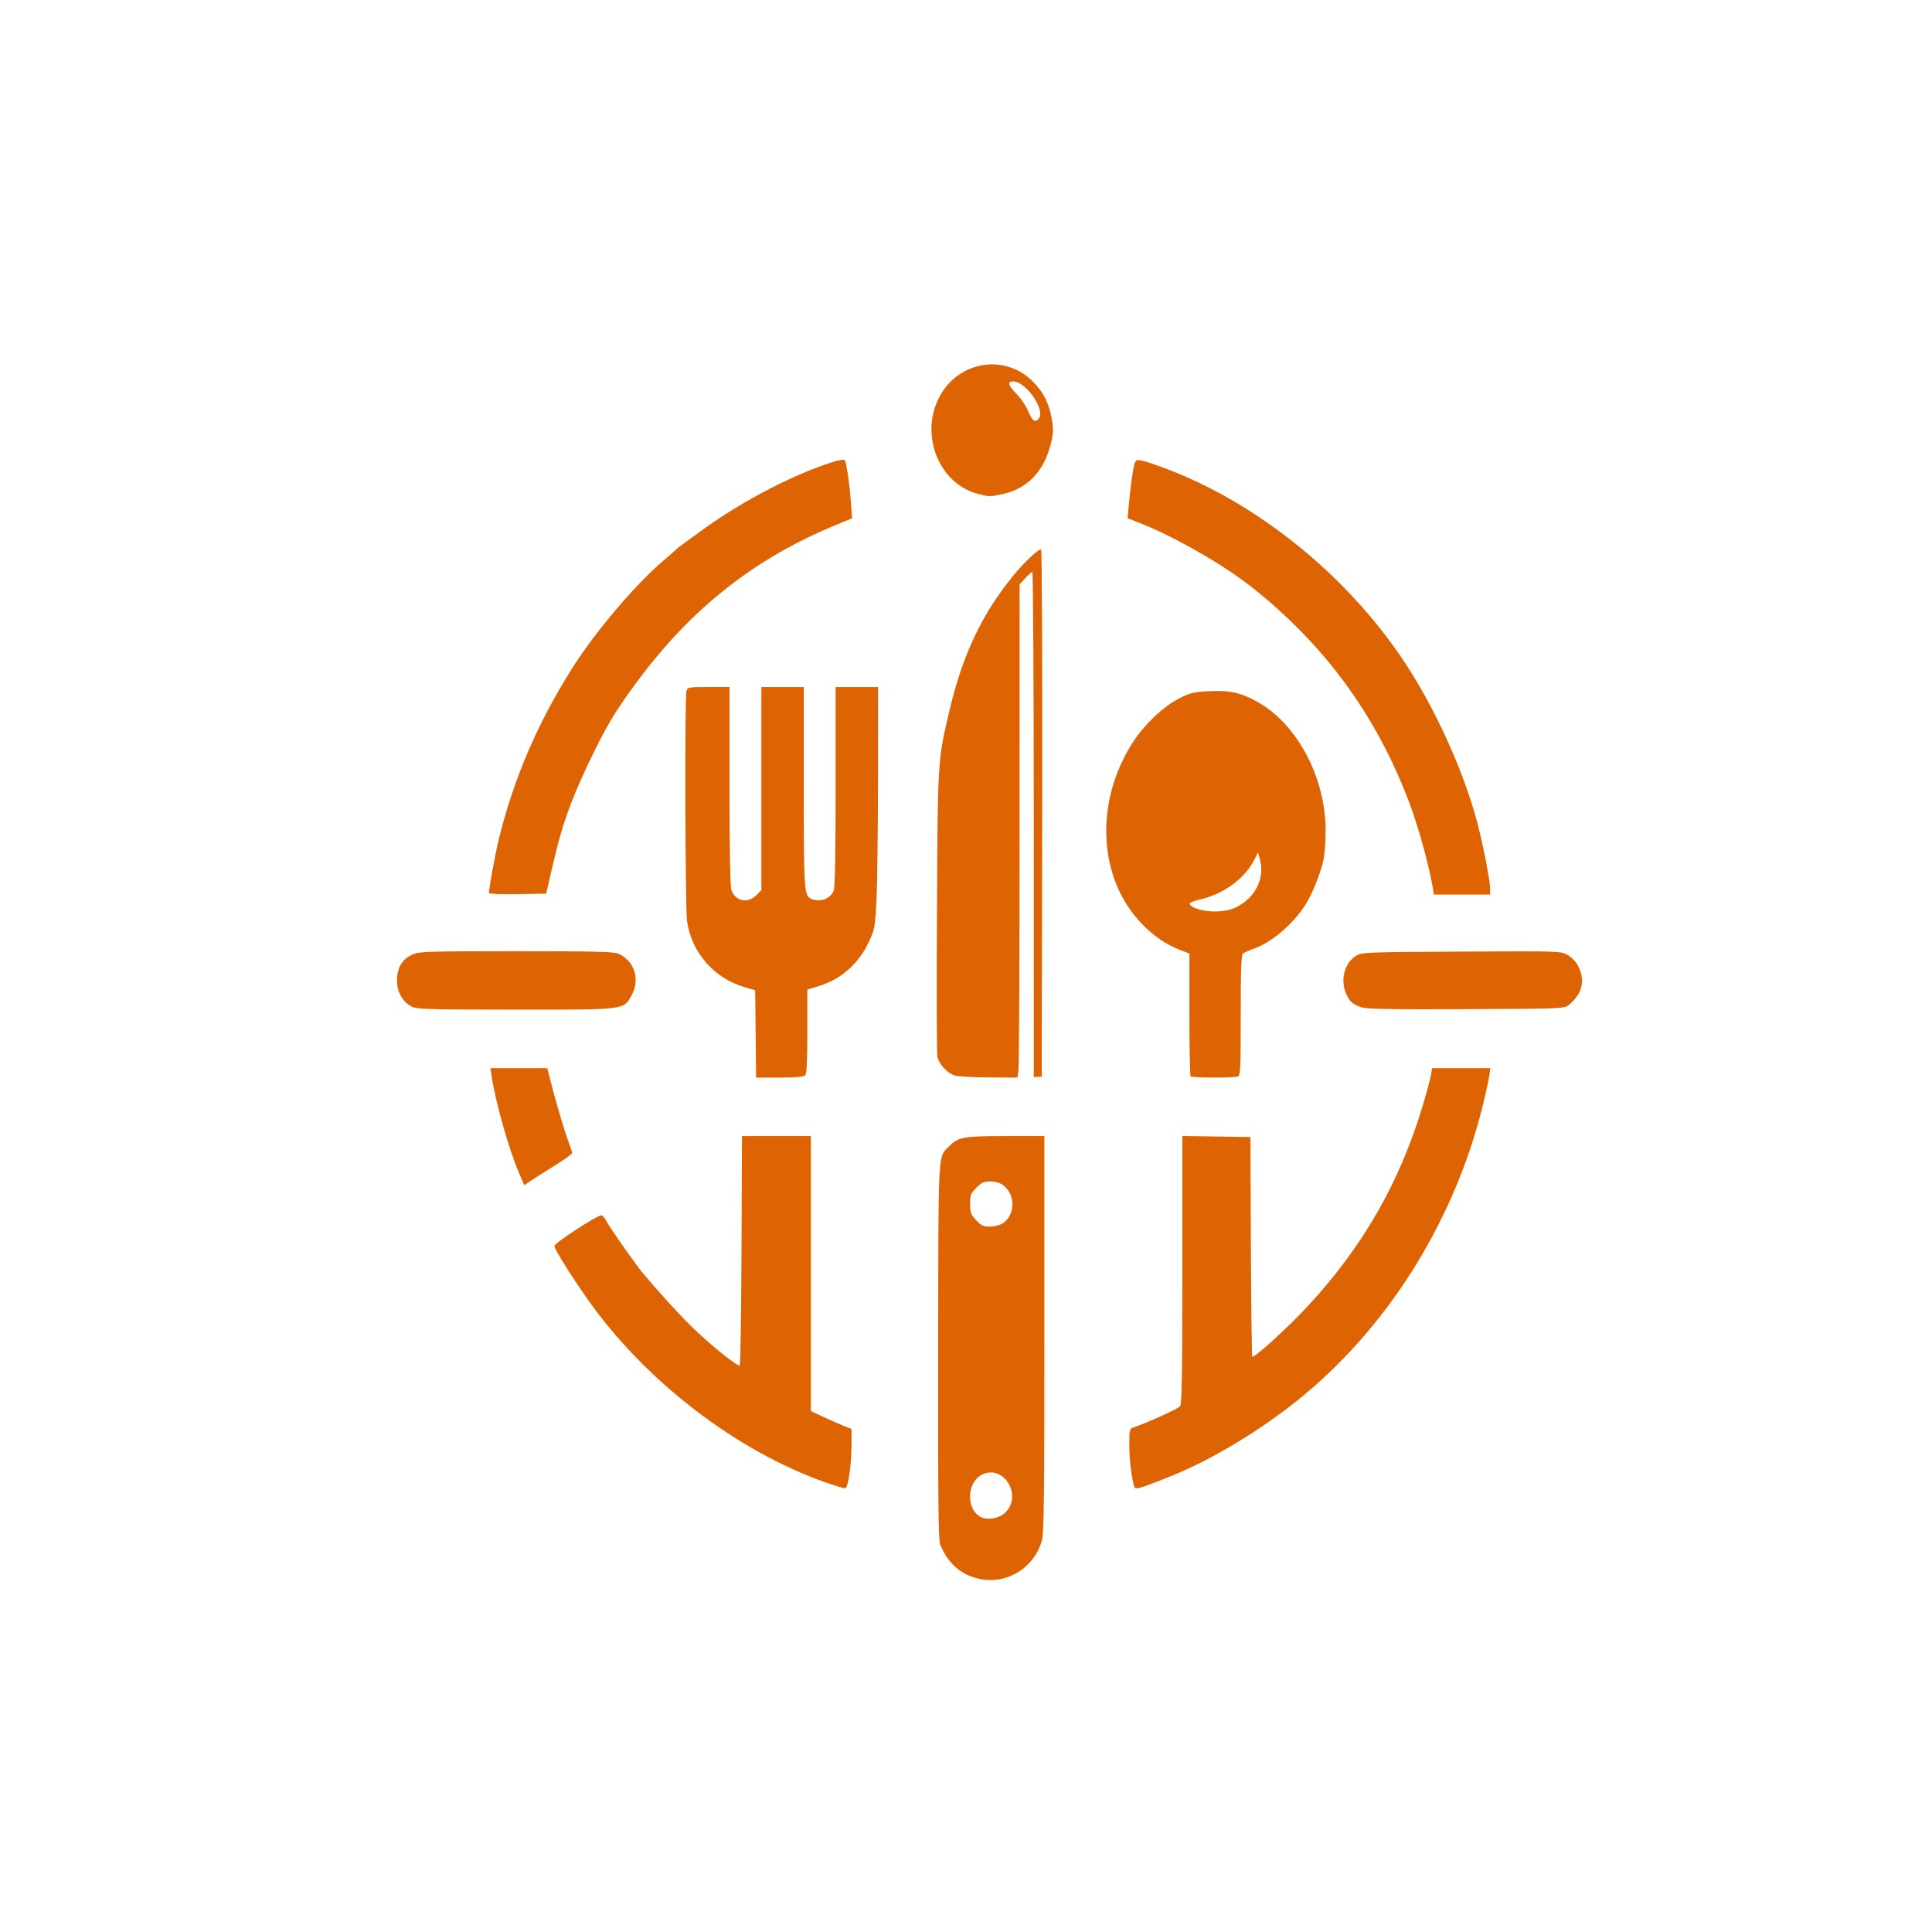 <?xml version="1.0" encoding="UTF-8" standalone="no"?>
<!-- Created with Inkscape (http://www.inkscape.org/) -->

<svg
   version="1.1"
   id="svg1"
   width="1024"
   height="1024"
   viewBox="0 0 1024 1024"
   sodipodi:docname="logo_gastromic.svg"
   inkscape:version="1.3.2 (091e20e, 2023-11-25, custom)"
   xmlns:inkscape="http://www.inkscape.org/namespaces/inkscape"
   xmlns:sodipodi="http://sodipodi.sourceforge.net/DTD/sodipodi-0.dtd"
   xmlns="http://www.w3.org/2000/svg"
   xmlns:svg="http://www.w3.org/2000/svg">
  <defs
     id="defs1" />
  <sodipodi:namedview
     id="namedview1"
     pagecolor="#ffffff"
     bordercolor="#000000"
     borderopacity="0.25"
     inkscape:showpageshadow="2"
     inkscape:pageopacity="0.0"
     inkscape:pagecheckerboard="0"
     inkscape:deskcolor="#d1d1d1"
     inkscape:zoom="0.48229806"
     inkscape:cx="758.86683"
     inkscape:cy="233.25825"
     inkscape:window-width="1920"
     inkscape:window-height="1017"
     inkscape:window-x="-8"
     inkscape:window-y="-8"
     inkscape:window-maximized="1"
     inkscape:current-layer="g2" />
  <g
     inkscape:groupmode="layer"
     inkscape:label="Image"
     id="g1">
    <g
       id="g2"
       transform="translate(1098.906,257.102)">
      <path
         style="fill:#dd6303"
         d="m -580.078,579.671 c -9.678,-2.195 -16.46,-8.193 -20.489,-18.12 -0.971,-2.392 -1.19,-22.972 -1.092,-102.437 0.135,-109.397 -0.237,-102.571 5.94,-108.777 4.781,-4.804 7.542,-5.293 29.869,-5.293 h 20.485 v 104.841 c 0,87.907 -0.216,105.607 -1.337,109.581 -4.121,14.605 -18.825,23.506 -33.376,20.204 z m 14.148,-35.187 c 9.083,-9.282 -1.212,-25.695 -12.525,-19.969 -8.258,4.18 -8.45,18.868 -0.296,22.603 3.639,1.666 9.864,0.387 12.821,-2.634 z m -1.904,-152.956 c 5.362,-2.958 7.226,-11.323 3.77,-16.916 -2.405,-3.892 -5.31,-5.489 -10.062,-5.532 -3.185,-0.029 -4.543,0.594 -7.266,3.333 -3.01,3.028 -3.348,3.896 -3.348,8.6 0,4.617 0.375,5.632 3.188,8.632 2.601,2.774 3.904,3.4 7.078,3.4 2.14,0 5.128,-0.683 6.64,-1.517 z m -93.312,137.153 c -47.671,-16.747 -96.364,-54.287 -126.645,-97.636 -9.138,-13.082 -17.266,-26.141 -17.257,-27.725 0.01,-1.595 22.513,-16.275 24.949,-16.275 0.491,0 1.645,1.36 2.566,3.022 2.566,4.634 15.415,22.925 19.653,27.978 8.042,9.588 18.298,20.833 25.443,27.897 9.315,9.21 24.706,21.626 25.612,20.661 0.374,-0.398 0.794,-27.912 0.935,-61.141 l 0.256,-60.417 h 18.26 18.26 v 72.866 72.866 l 6.328,2.986 c 3.48,1.642 8.332,3.789 10.781,4.77 l 4.453,1.784 -0.044,9.114 c -0.048,9.998 -1.763,21.78 -3.237,22.247 -0.516,0.163 -5.156,-1.185 -10.312,-2.997 z m 163.266,1.699 c -1.416,-5.146 -2.484,-14.586 -2.484,-21.951 0,-7.686 0.144,-8.296 2.109,-8.931 6.734,-2.178 23.851,-9.942 24.844,-11.268 0.913,-1.22 1.172,-17.235 1.172,-72.397 v -70.83 l 18.047,0.272 18.047,0.272 0.242,58.25 c 0.133,32.038 0.479,58.25 0.768,58.25 1.771,0 18.587,-15.295 28.521,-25.941 30.192,-32.356 49.965,-66.944 62.342,-109.053 1.728,-5.88 3.432,-12.337 3.786,-14.349 l 0.643,-3.657 h 15.447 15.447 l -0.656,4.25 c -0.361,2.337 -1.684,8.525 -2.941,13.75 -14.618,60.793 -48.808,116.587 -95.055,155.119 -21.55,17.955 -48.84,34.495 -72.138,43.722 -16.585,6.568 -17.507,6.797 -18.141,4.494 z M -823.931,364.327 c -5.385,-12.635 -12.349,-37.316 -14.4,-51.032 l -0.635,-4.25 h 15.056 15.056 l 1.459,5.75 c 2.964,11.685 7.441,26.914 9.549,32.48 1.193,3.152 2.17,6.174 2.17,6.717 0,0.543 -4.113,3.532 -9.141,6.642 -5.027,3.11 -10.734,6.739 -12.682,8.065 l -3.541,2.41 z m 125.537,-73.431 -0.252,-23.148 -5.625,-1.647 c -16.315,-4.777 -28.249,-18.543 -30.505,-35.187 -0.943,-6.961 -1.226,-117.971 -0.31,-121.619 0.546,-2.173 0.945,-2.25 11.706,-2.25 h 11.141 v 52.435 c 0,33.859 0.345,53.403 0.974,55.169 2.136,5.992 8.739,7.341 13.271,2.71 l 2.629,-2.687 v -53.813 -53.813 h 11.25 11.25 v 53.05 c 0,55.977 0.119,57.634 4.261,59.329 4.614,1.888 10.224,-0.362 11.63,-4.666 0.639,-1.954 0.984,-21.386 0.984,-55.362 v -52.351 h 11.25 11.25 l -0.056,49.25 c -0.031,27.087 -0.397,55.893 -0.814,64.011 -0.712,13.858 -0.947,15.17 -3.842,21.444 -5.521,11.962 -15.074,20.369 -27.246,23.979 l -5.542,1.644 v 22.136 c 0,15.884 -0.318,22.475 -1.125,23.336 -0.762,0.813 -5.142,1.2 -13.576,1.2 h -12.451 z m 105.513,22.047 c -4.013,-1.239 -8.532,-6.239 -9.232,-10.216 -0.313,-1.782 -0.397,-36.302 -0.186,-76.711 0.424,-81.171 0.36,-80.158 6.827,-107.354 6.854,-28.824 17.074,-50.336 33.502,-70.52 5.628,-6.915 13.202,-14.097 14.866,-14.097 0.451,0 0.704,61.875 0.571,139.75 l -0.238,139.75 -2.109,0.113 -2.109,0.113 V 179.908 c 0,-73.625 -0.339,-133.863 -0.754,-133.863 -0.414,0 -2.102,1.484 -3.75,3.298 l -2.996,3.298 -0.01,126.952 c -0.006,69.824 -0.272,128.64 -0.591,130.702 l -0.581,3.75 -15.112,-0.09 c -8.311,-0.05 -16.455,-0.505 -18.097,-1.012 z m 125.017,0.435 c -0.344,-0.367 -0.625,-15.156 -0.625,-32.866 v -32.199 l -5.556,-2.161 c -12.875,-5.007 -25.126,-17.043 -31.701,-31.143 -11.15,-23.911 -8.518,-53.737 6.893,-78.09 5.88,-9.292 15.981,-19.101 24.05,-23.355 6.563,-3.46 8.134,-3.869 16.517,-4.299 11.073,-0.569 16.913,0.687 25.636,5.515 21.228,11.746 36.349,40.176 36.349,68.345 0,5.402 -0.469,12.154 -1.042,15.004 -1.436,7.144 -5.846,18.235 -9.672,24.328 -6.259,9.968 -17.955,19.986 -27.012,23.138 -2.712,0.944 -5.458,2.161 -6.102,2.706 -0.893,0.755 -1.172,8.539 -1.172,32.761 0,28.048 -0.174,31.842 -1.483,32.378 -2.02,0.827 -24.298,0.774 -25.08,-0.06 z m 23.75,-89.412 c 10.361,-4.997 15.606,-15.092 13.068,-25.149 l -1.075,-4.257 -1.683,3.493 c -4.756,9.869 -15.828,18.31 -27.928,21.291 -6.914,1.703 -7.879,2.431 -5.343,4.026 5.116,3.219 16.888,3.525 22.961,0.596 z m -436.709,52.396 c -4.726,-2.484 -7.667,-7.78 -7.663,-13.799 0.005,-6.549 2.578,-11.05 7.75,-13.554 3.753,-1.817 6.706,-1.921 55.323,-1.942 41.559,-0.018 51.934,0.241 54.375,1.355 8.44,3.852 11.504,13.591 6.908,21.956 -4.323,7.868 -2.725,7.67 -61.801,7.644 -46.034,-0.02 -52.123,-0.204 -54.893,-1.66 z m 503.028,0.266 c -4.527,-1.739 -5.811,-2.921 -7.639,-7.03 -3.212,-7.22 -0.885,-16.235 5.176,-20.053 3.059,-1.927 5.112,-2.01 55.963,-2.282 52.518,-0.28 52.806,-0.271 56.374,1.868 7.056,4.23 9.677,14.296 5.448,20.924 -1.16,1.818 -3.3,4.247 -4.756,5.398 -2.602,2.057 -3.512,2.096 -54.844,2.311 -41.943,0.176 -52.89,-0.047 -55.722,-1.135 z m -461.944,-60.428 c 0,-2.627 3.159,-19.903 5.148,-28.156 7.656,-31.764 20.586,-61.951 38.976,-91 12.245,-19.341 33.238,-44.11 48.22,-56.893 3.609,-3.079 6.773,-5.88 7.031,-6.224 0.258,-0.344 7.155,-5.42 15.328,-11.28 20.642,-14.801 47.826,-28.795 68.059,-35.037 2.808,-0.866 5.397,-1.236 5.753,-0.821 0.927,1.08 2.596,12.324 3.308,22.282 l 0.61,8.528 -9.263,3.835 c -42.179,17.462 -75.325,43.518 -103.817,81.61 -12.461,16.659 -17.696,25.468 -27.392,46.094 -8.894,18.918 -13.354,31.61 -17.714,50.406 l -3.943,17 -15.151,0.275 c -8.468,0.154 -15.151,-0.119 -15.151,-0.619 z m 500.209,-2.906 c -1.973,-11.849 -7.663,-32.401 -12.53,-45.25 -17.496,-46.198 -44.785,-83.447 -83.617,-114.137 -14.716,-11.63 -40.208,-26.262 -58.332,-33.48 l -7.238,-2.883 0.483,-5.5 c 0.902,-10.269 2.409,-21.248 3.234,-23.561 0.897,-2.515 1.807,-2.425 12.166,1.201 50.383,17.637 100.247,57.443 131.356,104.861 15.925,24.274 30.333,55.962 37.737,83 3.045,11.121 7.139,31.877 7.149,36.25 l 0.007,3.25 h -14.895 -14.896 z M -580.629,4.633 c -20.738,-5.368 -31.035,-31.581 -20.265,-51.588 10.184,-18.919 34.658,-22.821 49.462,-7.887 5.712,5.762 8.718,11.822 10.083,20.323 0.852,5.307 0.747,7.37 -0.657,12.904 -3.755,14.795 -12.769,23.902 -26.301,26.57 -6.453,1.272 -6.128,1.281 -12.321,-0.322 z m 32.379,-39.993 c 3.543,-4.554 -6.943,-19.596 -13.66,-19.596 -3.255,0 -2.698,2.018 1.857,6.727 2.233,2.309 4.858,6.127 5.833,8.485 2.415,5.841 3.955,6.972 5.969,4.384 z"
         id="path2" />
    </g>
  </g>
</svg>
